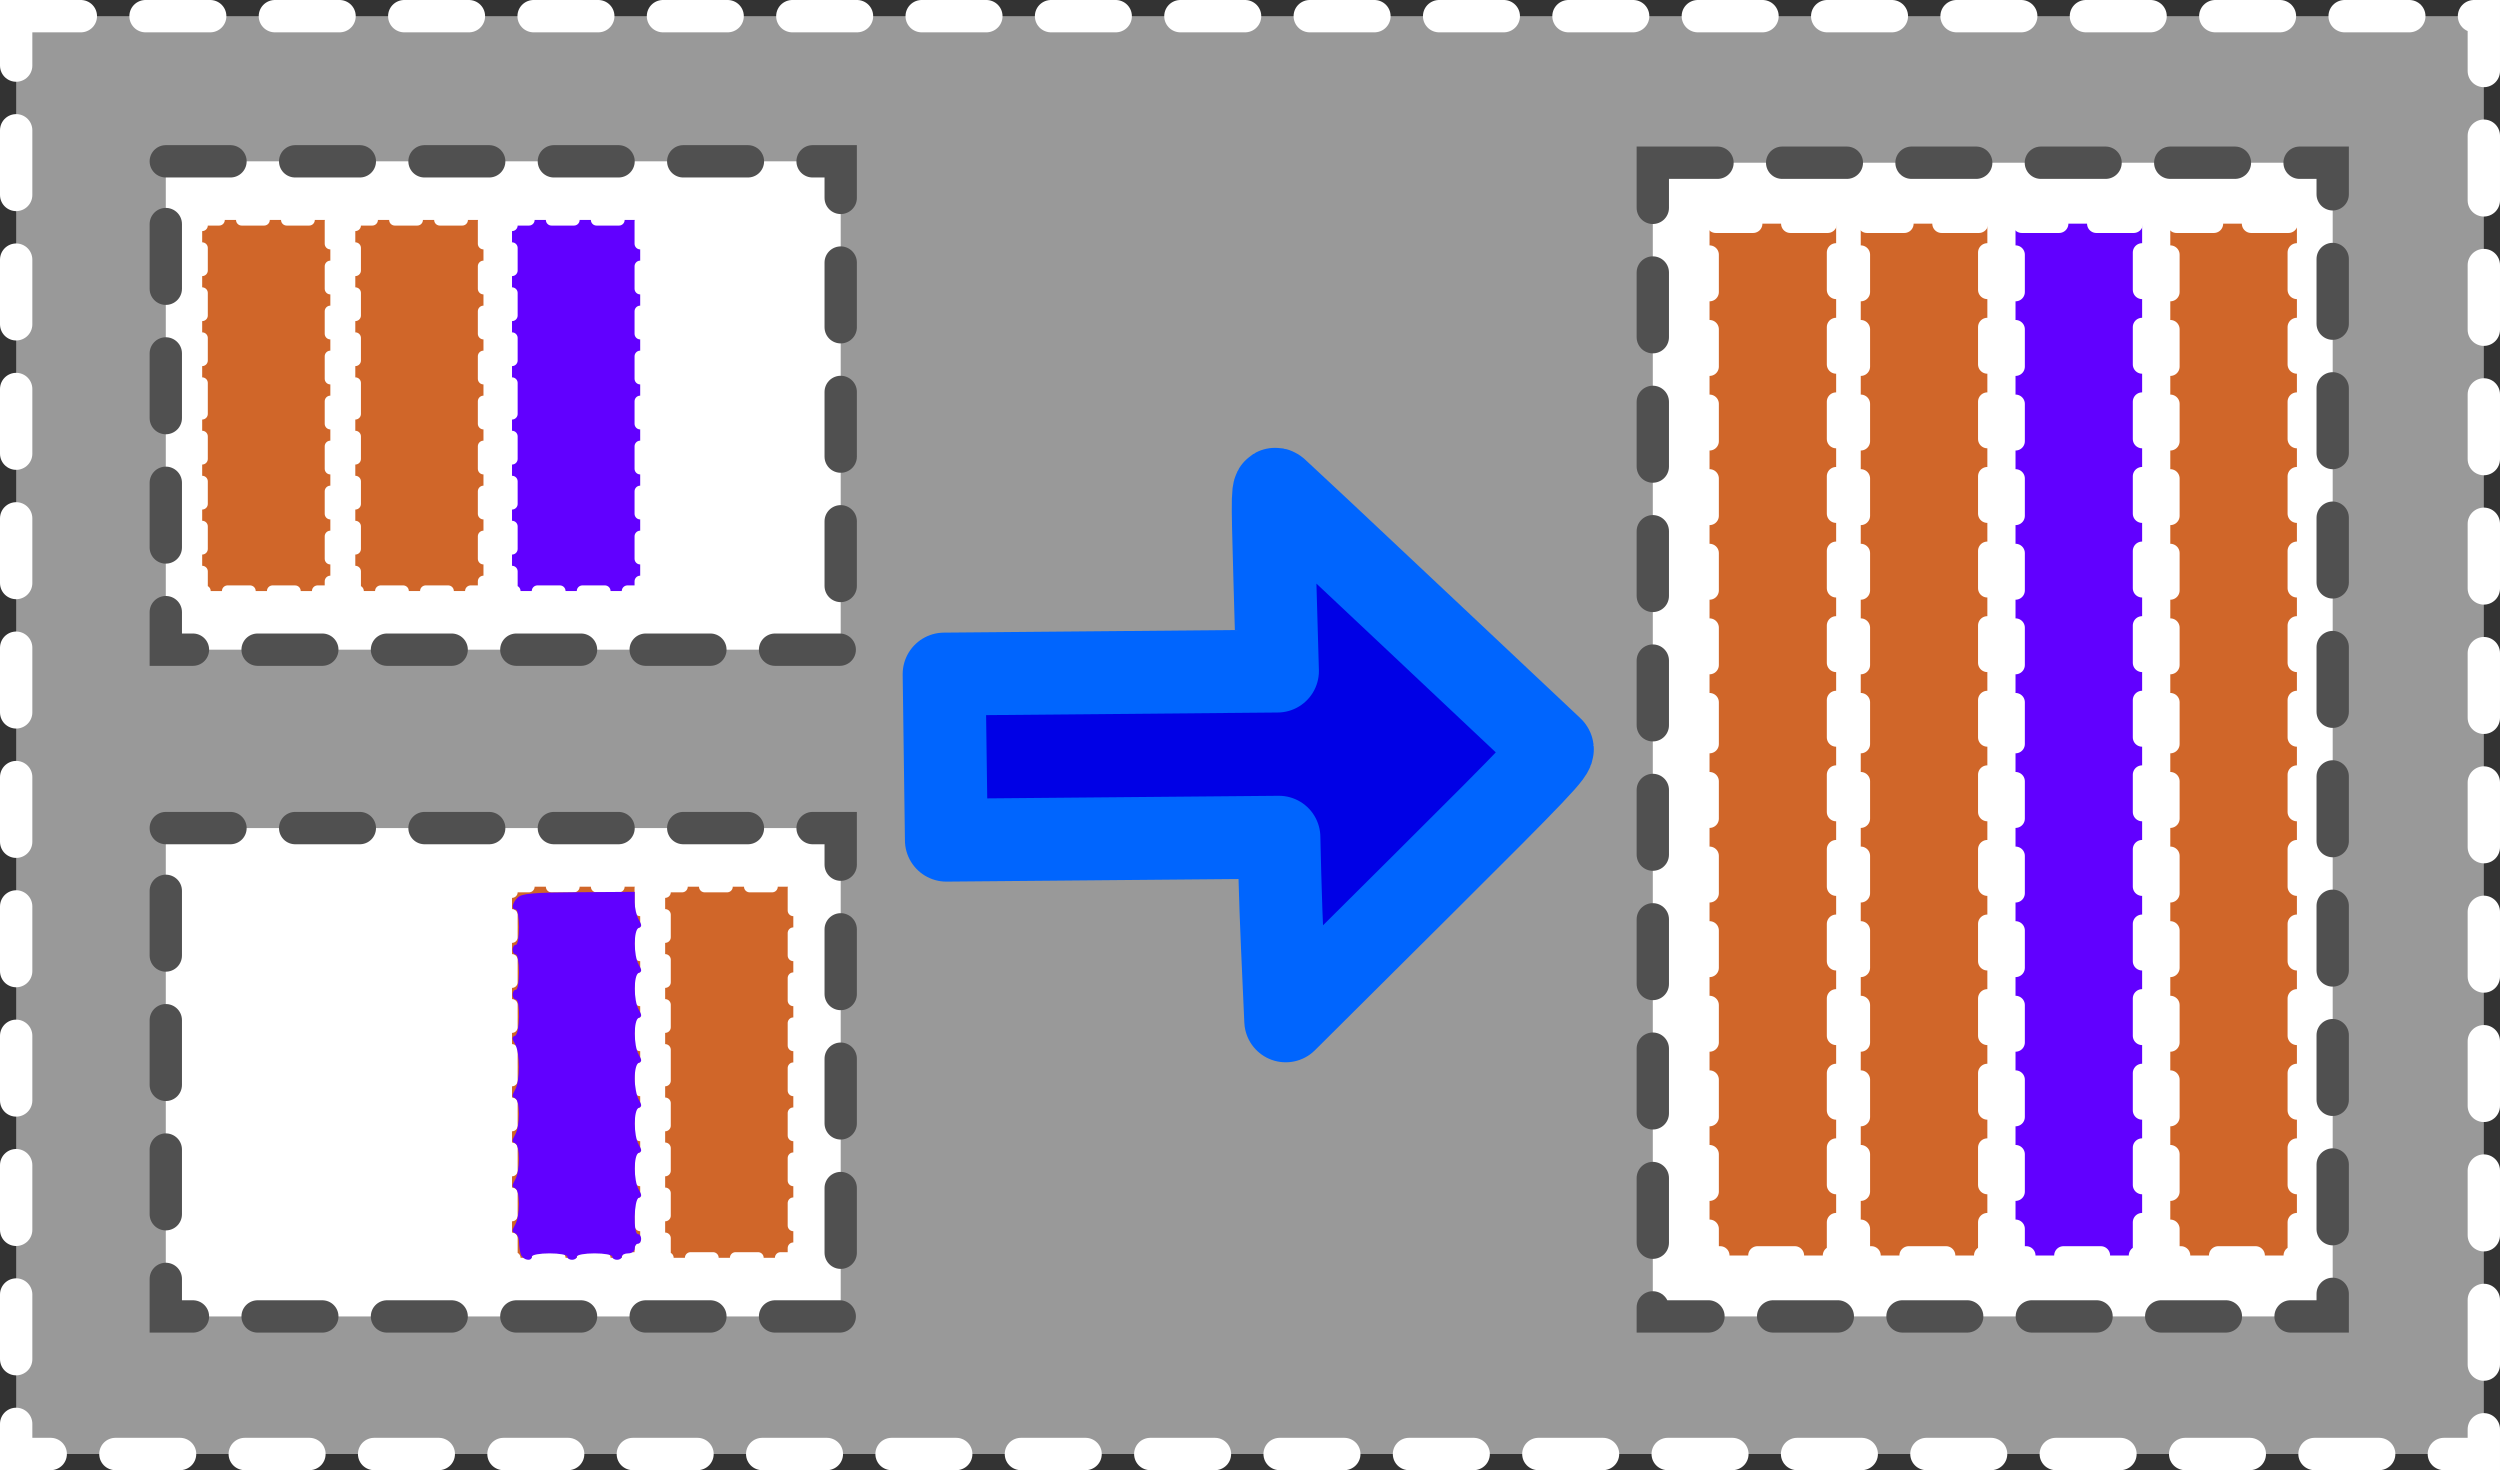 <?xml version="1.0" encoding="UTF-8" standalone="no"?>
<!-- Created with Inkscape (http://www.inkscape.org/) -->

<svg
   width="92.765mm"
   height="54.552mm"
   viewBox="0 0 92.765 54.552"
   version="1.1"
   id="svg5"
   sodipodi:docname="join_rows.svg"
   inkscape:version="1.2.2 (1:1.2.2+202212051550+b0a8486541)"
   inkscape:export-filename="filter_random.svg"
   inkscape:export-xdpi="88.914314"
   inkscape:export-ydpi="88.914314"
   xmlns:inkscape="http://www.inkscape.org/namespaces/inkscape"
   xmlns:sodipodi="http://sodipodi.sourceforge.net/DTD/sodipodi-0.dtd"
   xmlns="http://www.w3.org/2000/svg"
   xmlns:svg="http://www.w3.org/2000/svg">
  <rect x="0" y="0" width="92.765" height="54.552" fill="#333333" stroke="none"/>
  <sodipodi:namedview
     id="namedview5328"
     pagecolor="#ffffff"
     bordercolor="#666666"
     borderopacity="1.0"
     inkscape:showpageshadow="2"
     inkscape:pageopacity="0.0"
     inkscape:pagecheckerboard="0"
     inkscape:deskcolor="#d1d1d1"
     inkscape:document-units="mm"
     showgrid="false"
     inkscape:zoom="2.2222224"
     inkscape:cx="122.17499"
     inkscape:cy="191.47498"
     inkscape:window-width="1848"
     inkscape:window-height="1016"
     inkscape:window-x="72"
     inkscape:window-y="1107"
     inkscape:window-maximized="1"
     inkscape:current-layer="svg5" />
  <defs
     id="defs2" />
  <rect
     style="fill:#ffffff;fill-opacity:0.499;stroke:#ffffff;stroke-width:1.2;stroke-linecap:round;stroke-linejoin:miter;stroke-miterlimit:5.7;stroke-dasharray:2.4, 2.4;stroke-dashoffset:0;stroke-opacity:1"
     id="rect23904"
     width="91.565"
     height="53.352"
     x="0.6"
     y="0.6"
     inkscape:export-filename="./filter_criteria.svg"
     inkscape:export-xdpi="88.914314"
     inkscape:export-ydpi="88.914314" />
  <rect
     style="fill:#ffffff;fill-opacity:1;stroke:#505050;stroke-width:1.2;stroke-linecap:round;stroke-linejoin:miter;stroke-miterlimit:5.7;stroke-dasharray:2.4, 2.4;stroke-dashoffset:0;stroke-opacity:1"
     id="rect23455-1"
     width="25.228"
     height="42.809"
     x="61.329"
     y="6.038"
     inkscape:export-filename="filter_random.svg"
     inkscape:export-xdpi="88.914314"
     inkscape:export-ydpi="88.914314" />
  <rect
     style="fill:#ffffff;fill-opacity:1;stroke:#505050;stroke-width:1.2;stroke-linecap:round;stroke-linejoin:miter;stroke-miterlimit:5.7;stroke-dasharray:2.4, 2.4;stroke-dashoffset:0;stroke-opacity:1"
     id="rect23455"
     width="25.043"
     height="18.121"
     x="6.152"
     y="5.986" />
  <rect
     style="fill:#ffffff;fill-opacity:1;stroke:#505050;stroke-width:1.2;stroke-linecap:round;stroke-linejoin:miter;stroke-miterlimit:5.7;stroke-dasharray:2.4, 2.4;stroke-dashoffset:0;stroke-opacity:1"
     id="rect23455-3"
     width="25.043"
     height="18.121"
     x="6.152"
     y="30.727" />
  <rect
     style="fill:none;stroke:none;stroke-width:0.648;stroke-opacity:1"
     id="rect790"
     width="100.555"
     height="100.555"
     x="-2.135"
     y="-24.493" />
  <path
     style="fill:#0000e6;fill-opacity:1;stroke:#0065fe;stroke-width:3.075;stroke-linejoin:round;stroke-dasharray:none;stroke-opacity:1"
     d="m 41.218,24.957 6.184,-0.056 -0.098,-3.435 c -0.093,-3.255 -0.088,-3.427 0.088,-3.279 0.102,0.086 2.405,2.246 5.118,4.801 2.713,2.555 4.998,4.706 5.078,4.781 0.128,0.12 -0.474,0.753 -4.867,5.124 l -5.013,4.987 c -0.079,-1.815 -0.172,-3.631 -0.219,-5.447 l -0.033,-1.367 -6.17,0.055 -6.17,0.055 -0.042,-3.082 -0.042,-3.082 z"
     id="path20804"
     sodipodi:nodetypes="ccssssscccccccc" />
  <path
     style="fill:#d06629;fill-opacity:1;stroke:#ffffff;stroke-width:0.418;stroke-linecap:round;stroke-linejoin:miter;stroke-miterlimit:5.7;stroke-dasharray:0.835, 0.835;stroke-dashoffset:0;stroke-opacity:1"
     d="M 7.502,15.046 V 8.161 h 2.378 2.378 v 6.885 6.885 H 9.88 7.502 Z"
     id="path28210" />
  <path
     style="fill:#d06629;fill-opacity:1;stroke:#ffffff;stroke-width:0.418;stroke-linecap:round;stroke-linejoin:miter;stroke-miterlimit:5.7;stroke-dasharray:0.835, 0.835;stroke-dashoffset:0;stroke-opacity:1"
     d="M 13.184,15.046 V 8.161 h 2.378 2.378 v 6.885 6.885 h -2.378 -2.378 z"
     id="path28210-6" />
  <path
     style="fill:#d06629;fill-opacity:1;stroke:#ffffff;stroke-width:0.692;stroke-linecap:round;stroke-linejoin:miter;stroke-miterlimit:5.7;stroke-dasharray:1.384, 1.384;stroke-dashoffset:0;stroke-opacity:1"
     d="M 80.531,27.443 V 8.299 h 2.349 2.349 V 27.443 46.587 h -2.349 -2.349 z"
     id="path28210-6-2" />
  <path
     style="fill:#d06629;fill-opacity:1;stroke:#ffffff;stroke-width:0.418;stroke-linecap:round;stroke-linejoin:miter;stroke-miterlimit:5.7;stroke-dasharray:0.835, 0.835;stroke-dashoffset:0;stroke-opacity:1"
     d="M 18.999,39.787 V 32.902 h 2.378 2.378 v 6.885 6.885 h -2.378 -2.378 z"
     id="path28210-3" />
  <path
     style="fill:#d06629;fill-opacity:1;stroke:#ffffff;stroke-width:0.418;stroke-linecap:round;stroke-linejoin:miter;stroke-miterlimit:5.7;stroke-dasharray:0.835, 0.835;stroke-dashoffset:0;stroke-opacity:1"
     d="M 24.681,39.787 V 32.902 h 2.378 2.378 v 6.885 6.885 h -2.378 -2.378 z"
     id="path28210-6-56" />
  <path
     style="fill:#6100ff;fill-opacity:1;stroke:#ffffff;stroke-width:0.418;stroke-linecap:round;stroke-linejoin:miter;stroke-miterlimit:5.7;stroke-dasharray:0.835, 0.835;stroke-dashoffset:0;stroke-opacity:1"
     d="M 18.999,15.046 V 8.161 h 2.378 2.378 v 6.885 6.885 h -2.378 -2.378 z"
     id="path28210-7" />
  <path
     style="fill:#d06629;fill-opacity:1;stroke:#ffffff;stroke-width:0.692;stroke-linecap:round;stroke-linejoin:miter;stroke-miterlimit:5.7;stroke-dasharray:1.384, 1.384;stroke-dashoffset:0;stroke-opacity:1"
     d="M 63.434,27.443 V 8.299 h 2.349 2.349 V 27.443 46.587 h -2.349 -2.349 z"
     id="path28210-2" />
  <path
     style="fill:#d06629;fill-opacity:1;stroke:#ffffff;stroke-width:0.692;stroke-linecap:round;stroke-linejoin:miter;stroke-miterlimit:5.7;stroke-dasharray:1.384, 1.384;stroke-dashoffset:0;stroke-opacity:1"
     d="M 69.045,27.443 V 8.299 h 2.349 2.349 V 27.443 46.587 H 71.394 69.045 Z"
     id="path28210-6-9" />
  <path
     style="fill:#6100ff;fill-opacity:1;stroke:#ffffff;stroke-width:0.692;stroke-linecap:round;stroke-linejoin:miter;stroke-miterlimit:5.7;stroke-dasharray:1.384, 1.384;stroke-dashoffset:0;stroke-opacity:1"
     d="M 74.788,27.443 V 8.299 h 2.349 2.349 V 27.443 46.587 h -2.349 -2.349 z"
     id="path28210-7-1" />
  <path
     style="fill:#6100ff;fill-opacity:1;stroke-width:6.579"
     d="m 72.948,175.688 c -0.15,-0.391 -0.273,-1.185 -0.273,-1.762 0,-0.578 -0.253,-1.142 -0.562,-1.254 -0.45,-0.163 -0.45,-0.394 0,-1.156 0.737,-1.248 0.737,-4.877 0,-5.144 -0.45,-0.163 -0.45,-0.394 0,-1.156 0.737,-1.248 0.737,-4.877 0,-5.144 -0.45,-0.163 -0.45,-0.394 0,-1.156 0.737,-1.248 0.737,-4.877 0,-5.144 -0.45,-0.163 -0.45,-0.394 0,-1.156 0.726,-1.229 0.726,-5.2 0,-6.43 -0.45,-0.762 -0.45,-0.993 0,-1.156 0.68,-0.246 0.787,-5.079 0.113,-5.079 -0.247,0 -0.45,-0.304 -0.45,-0.675 0,-0.371 0.203,-0.675 0.45,-0.675 0.247,0 0.45,-1.114 0.45,-2.475 0,-1.361 -0.203,-2.475 -0.45,-2.475 -0.247,0 -0.45,-0.304 -0.45,-0.675 0,-0.371 0.203,-0.675 0.45,-0.675 0.247,0 0.45,-1.114 0.45,-2.475 0,-1.361 -0.203,-2.475 -0.45,-2.475 -0.674,0 -0.542,-0.872 0.252,-1.666 0.578,-0.578 2.091,-0.711 8.55,-0.755 l 7.848,-0.054 -8.1e-5,1.469 c -4.4e-5,0.808 0.253,1.897 0.562,2.421 0.45,0.762 0.45,0.993 0,1.156 -0.737,0.267 -0.737,3.896 0,5.144 0.45,0.762 0.45,0.993 0,1.156 -0.737,0.267 -0.737,3.896 0,5.144 0.45,0.762 0.45,0.993 0,1.156 -0.737,0.267 -0.737,3.896 0,5.144 0.45,0.762 0.45,0.993 0,1.156 -0.335,0.121 -0.562,1.011 -0.562,2.197 0,1.096 0.253,2.422 0.562,2.946 0.45,0.762 0.45,0.993 0,1.156 -0.737,0.267 -0.737,3.896 0,5.144 0.45,0.762 0.45,0.993 0,1.156 -0.737,0.267 -0.737,3.896 0,5.144 0.45,0.762 0.45,0.993 0,1.156 -0.68,0.246 -0.787,5.079 -0.113,5.079 0.247,0 0.45,0.304 0.45,0.675 0,0.371 -0.203,0.675 -0.45,0.675 -0.247,0 -0.45,0.304 -0.45,0.675 0,0.375 -0.4,0.675 -0.9,0.675 -0.495,0 -0.9,0.203 -0.9,0.45 0,0.247 -0.304,0.45 -0.675,0.45 -0.371,0 -0.675,-0.203 -0.675,-0.45 0,-0.247 -1.114,-0.45 -2.475,-0.45 -1.361,0 -2.475,0.203 -2.475,0.45 0,0.247 -0.304,0.45 -0.675,0.45 -0.371,0 -0.675,-0.203 -0.675,-0.45 0,-0.247 -1.114,-0.45 -2.475,-0.45 -1.361,0 -2.475,0.203 -2.475,0.45 0,0.726 -1.229,0.516 -1.527,-0.262 z"
     id="path1094"
     transform="scale(0.265)" />
</svg>
